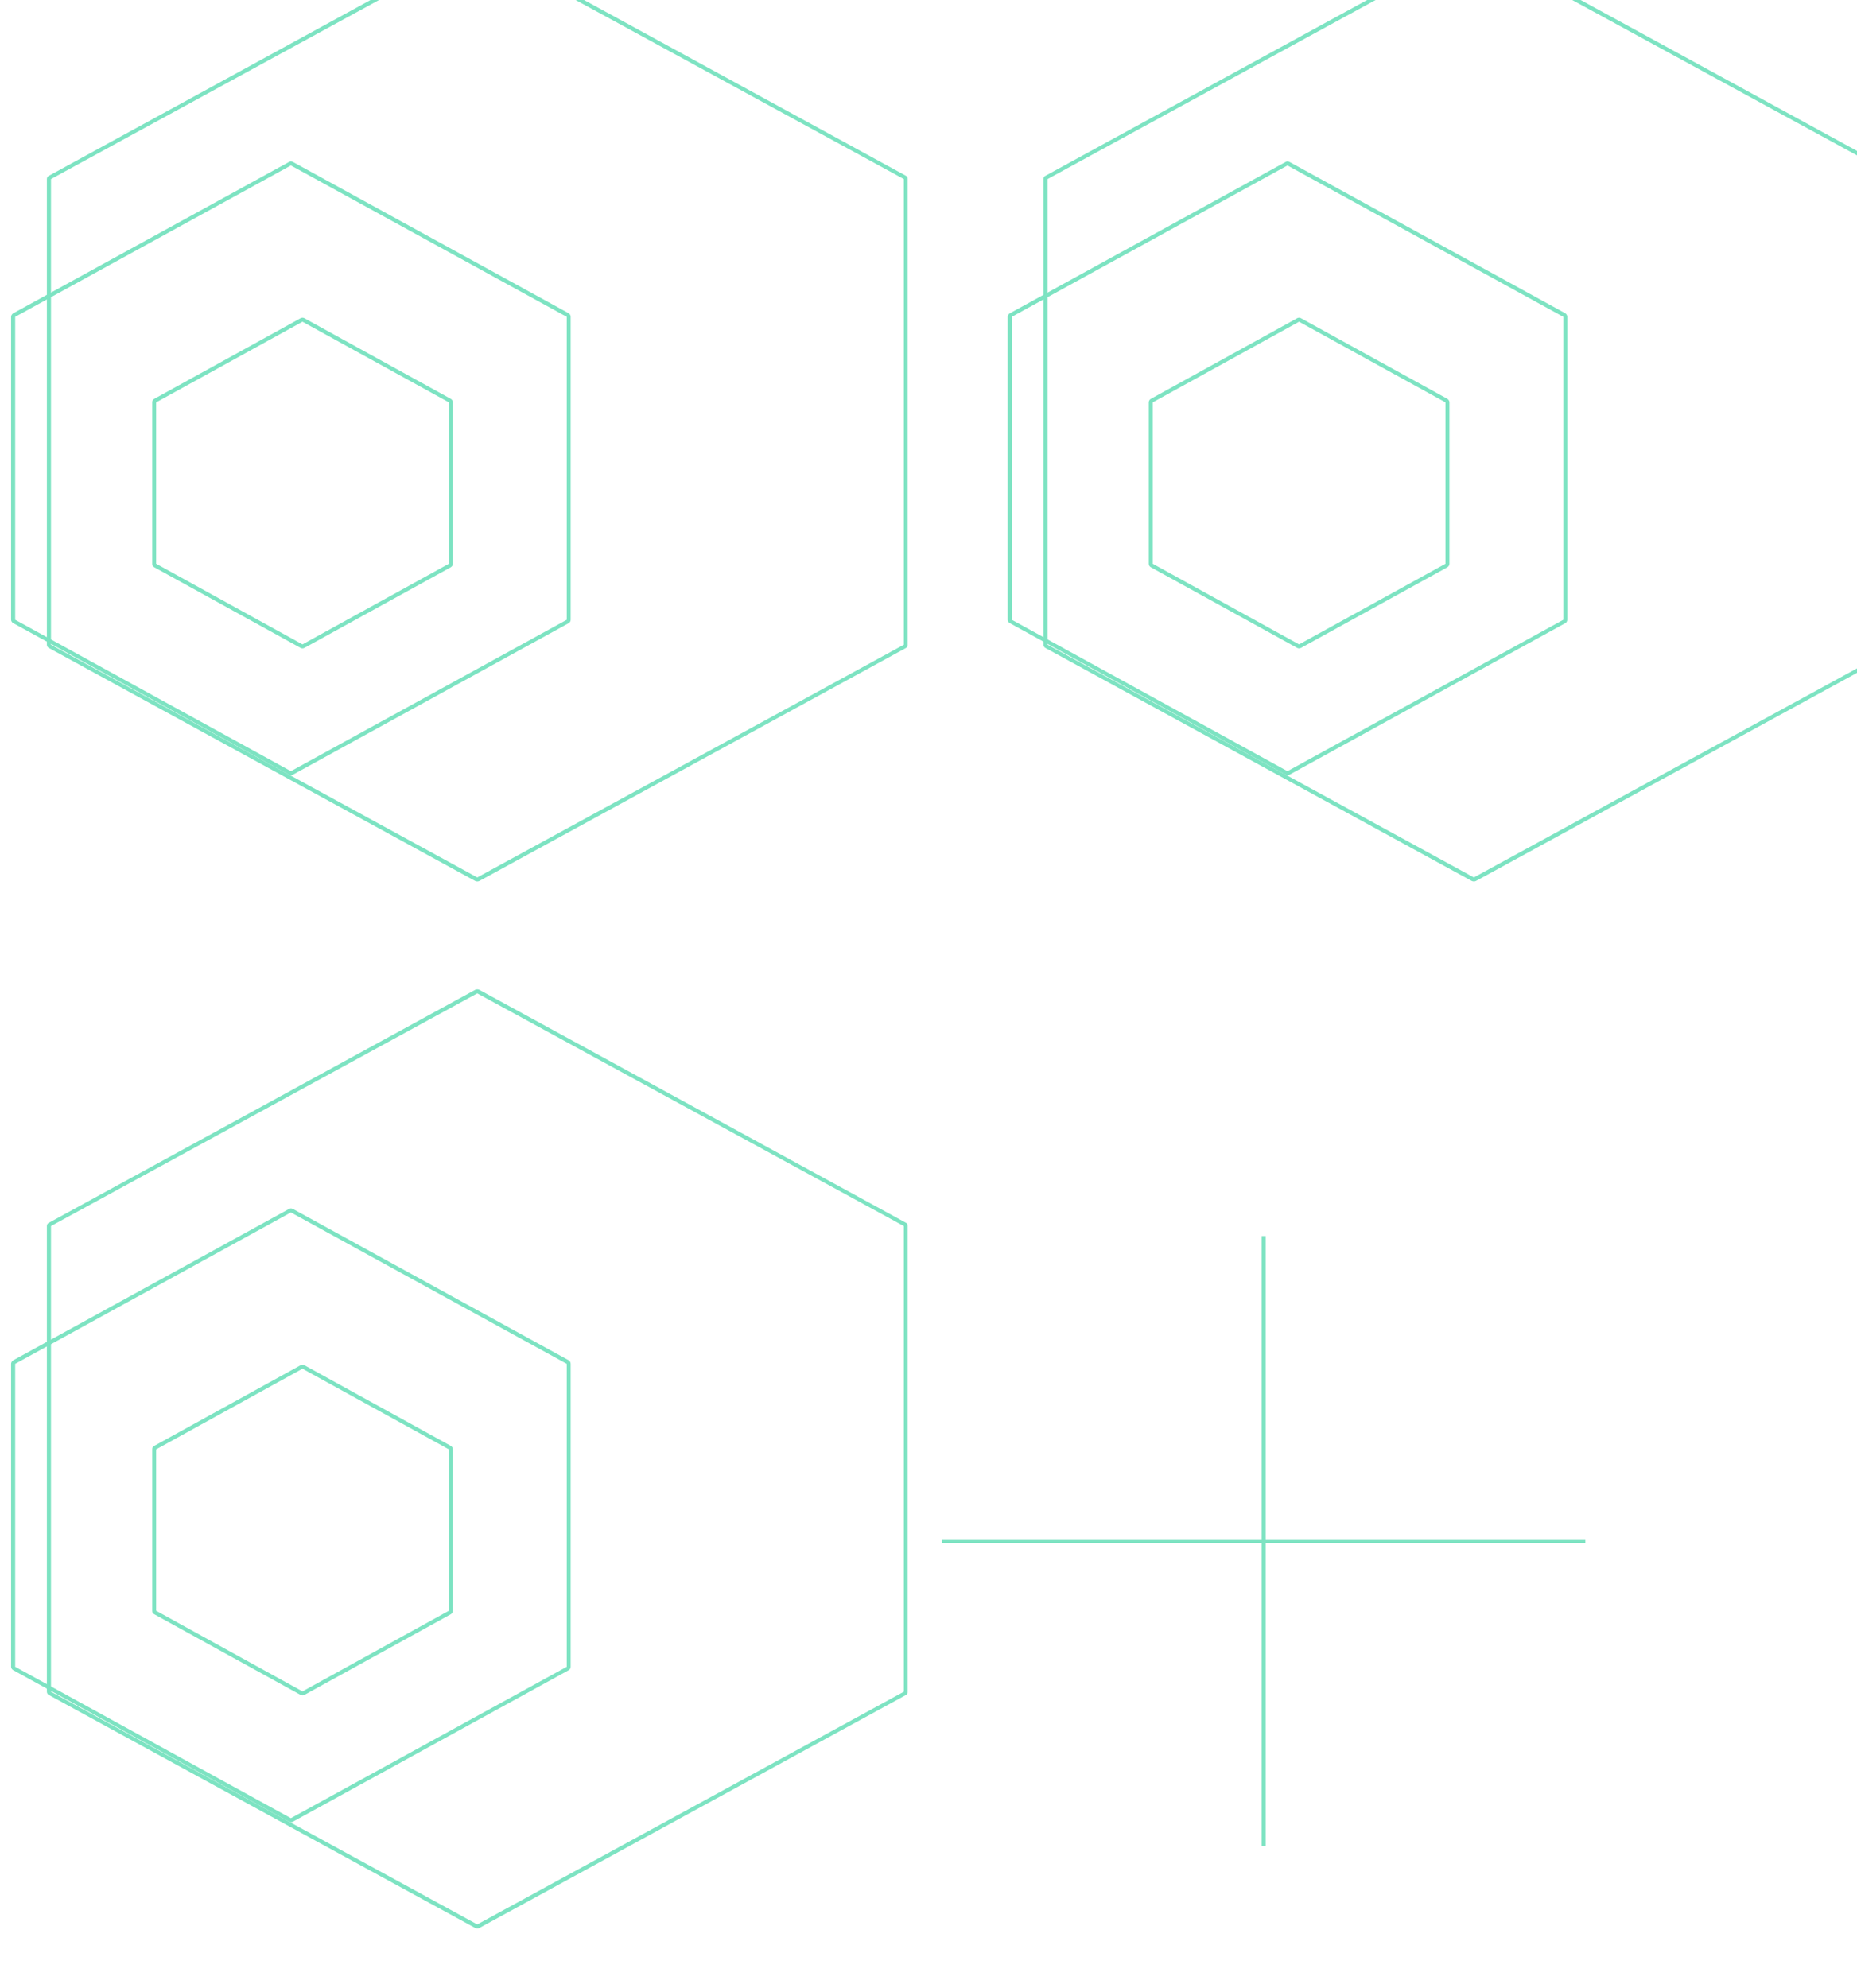 <?xml version="1.0" encoding="UTF-8" standalone="no"?>
<!DOCTYPE svg PUBLIC "-//W3C//DTD SVG 1.1//EN" "http://www.w3.org/Graphics/SVG/1.1/DTD/svg11.dtd">
<svg width="100%" height="100%" viewBox="0 0 469 502" version="1.1" xmlns="http://www.w3.org/2000/svg" xmlns:xlink="http://www.w3.org/1999/xlink" xml:space="preserve" xmlns:serif="http://www.serif.com/" style="fill-rule:evenodd;clip-rule:evenodd;stroke-linejoin:round;stroke-miterlimit:20;">
    <g transform="matrix(1,0,0,1,-20009.2,-18456)">
        <g transform="matrix(5.667,0,0,3.229,52953.8,2199.47)">
            <g id="dapp" transform="matrix(0.609,0,0,0.577,-2306.69,2165.45)">
                <g transform="matrix(0.176,0,0,0.31,-9343.93,-684.574)">
                    <path d="M20899.1,18788.8L20899.1,19055.5" style="fill:none;stroke:rgb(125,227,194);stroke-width:1.69px;"/>
                </g>
                <g transform="matrix(0.176,0,0,0.31,-9344.94,-685.108)">
                    <path d="M21038.6,18923.9L20771,18923.9" style="fill:none;stroke:rgb(125,227,194);stroke-width:1.69px;"/>
                </g>
                <g>
                    <g transform="matrix(0.201,0,0,0.352,-9842.49,-1456.45)">
                        <path d="M20494.5,18241.8L20649.8,18331.5C20650.3,18331.7 20650.5,18332.2 20650.5,18332.8L20650.5,18512.1C20650.5,18512.6 20650.3,18513.2 20649.8,18513.4L20494.5,18603.1C20494.1,18603.3 20493.6,18603.3 20493.1,18603.1L20337.9,18513.4C20337.4,18513.2 20337.1,18512.6 20337.1,18512.1L20337.1,18332.8C20337.1,18332.2 20337.4,18331.7 20337.9,18331.5L20493.1,18241.8C20493.6,18241.6 20494.1,18241.6 20494.5,18241.8ZM20493.8,18243.2L20338.6,18332.8L20338.6,18512.1L20493.8,18601.7L20649.1,18512.1L20649.1,18332.8L20493.8,18243.2Z" style="fill:rgb(125,227,194);"/>
                    </g>
                    <g transform="matrix(0.13,0,0,0.229,-8401.07,817.159)">
                        <path d="M20494.9,18241.1L20650.2,18330.7C20650.9,18331.2 20651.3,18331.9 20651.3,18332.8L20651.3,18512.1C20651.3,18512.9 20650.9,18513.7 20650.2,18514.1L20494.9,18603.8C20494.2,18604.2 20493.4,18604.2 20492.8,18603.8L20337.5,18514.1C20336.8,18513.7 20336.3,18512.9 20336.3,18512.1L20336.3,18332.8C20336.3,18331.9 20336.8,18331.2 20337.5,18330.7L20492.8,18241.1C20493.4,18240.7 20494.2,18240.7 20494.9,18241.1ZM20493.8,18243.2L20338.6,18332.8L20338.6,18512.1L20493.8,18601.7L20649.1,18512.1L20649.1,18332.8L20493.8,18243.2Z" style="fill:rgb(125,227,194);"/>
                    </g>
                    <g transform="matrix(0.069,0,0,0.122,-7150.1,2790.36)">
                        <path d="M20495.8,18239.3L20651.1,18328.9C20652.4,18329.7 20653.3,18331.2 20653.3,18332.8L20653.3,18512.1C20653.3,18513.7 20652.4,18515.2 20651.1,18516L20495.8,18605.6C20494.6,18606.3 20493.1,18606.3 20491.8,18605.6L20336.6,18516C20335.2,18515.2 20334.4,18513.7 20334.4,18512.1L20334.4,18332.8C20334.4,18331.2 20335.2,18329.7 20336.6,18328.9L20491.8,18239.3C20493.1,18238.6 20494.6,18238.6 20495.8,18239.3ZM20493.8,18243.2L20338.6,18332.8L20338.6,18512.1L20493.8,18601.7L20649.1,18512.1L20649.1,18332.8L20493.8,18243.2Z" style="fill:rgb(125,227,194);"/>
                    </g>
                </g>
                <g transform="matrix(1,0,0,1,72.93,-4.54747e-13)">
                    <g transform="matrix(0.201,0,0,0.352,-9842.49,-1456.45)">
                        <path d="M20494.5,18241.8L20649.8,18331.5C20650.3,18331.7 20650.5,18332.2 20650.5,18332.8L20650.5,18512.1C20650.5,18512.6 20650.3,18513.2 20649.8,18513.4L20494.5,18603.1C20494.1,18603.3 20493.6,18603.3 20493.1,18603.1L20337.9,18513.4C20337.4,18513.2 20337.1,18512.6 20337.1,18512.1L20337.1,18332.8C20337.1,18332.2 20337.4,18331.7 20337.9,18331.5L20493.1,18241.8C20493.6,18241.6 20494.1,18241.6 20494.5,18241.8ZM20493.8,18243.2L20338.6,18332.8L20338.6,18512.1L20493.8,18601.7L20649.1,18512.1L20649.1,18332.8L20493.8,18243.2Z" style="fill:rgb(125,227,194);"/>
                    </g>
                    <g transform="matrix(0.13,0,0,0.229,-8401.07,817.159)">
                        <path d="M20494.9,18241.1L20650.2,18330.7C20650.9,18331.2 20651.3,18331.9 20651.3,18332.8L20651.3,18512.1C20651.3,18512.9 20650.9,18513.7 20650.2,18514.1L20494.9,18603.8C20494.2,18604.2 20493.4,18604.2 20492.8,18603.8L20337.5,18514.1C20336.8,18513.7 20336.3,18512.9 20336.3,18512.1L20336.3,18332.8C20336.3,18331.9 20336.8,18331.2 20337.5,18330.7L20492.8,18241.1C20493.4,18240.7 20494.2,18240.7 20494.9,18241.1ZM20493.8,18243.2L20338.6,18332.8L20338.6,18512.1L20493.8,18601.7L20649.1,18512.1L20649.1,18332.8L20493.8,18243.2Z" style="fill:rgb(125,227,194);"/>
                    </g>
                    <g transform="matrix(0.069,0,0,0.122,-7150.1,2790.36)">
                        <path d="M20495.8,18239.3L20651.1,18328.9C20652.4,18329.7 20653.3,18331.2 20653.3,18332.8L20653.3,18512.1C20653.3,18513.7 20652.4,18515.2 20651.1,18516L20495.8,18605.6C20494.6,18606.3 20493.1,18606.3 20491.8,18605.6L20336.6,18516C20335.2,18515.2 20334.4,18513.7 20334.4,18512.1L20334.4,18332.8C20334.4,18331.2 20335.2,18329.7 20336.6,18328.9L20491.8,18239.3C20493.1,18238.6 20494.6,18238.6 20495.8,18239.3ZM20493.8,18243.2L20338.6,18332.8L20338.6,18512.1L20493.8,18601.7L20649.1,18512.1L20649.1,18332.8L20493.8,18243.2Z" style="fill:rgb(125,227,194);"/>
                    </g>
                </g>
                <g transform="matrix(1,0,0,1,0,141.909)">
                    <g transform="matrix(0.201,0,0,0.352,-9842.49,-1456.45)">
                        <path d="M20494.5,18241.8L20649.8,18331.5C20650.3,18331.7 20650.5,18332.2 20650.5,18332.8L20650.5,18512.1C20650.5,18512.6 20650.3,18513.2 20649.8,18513.4L20494.5,18603.1C20494.1,18603.3 20493.6,18603.3 20493.1,18603.1L20337.9,18513.4C20337.4,18513.2 20337.1,18512.6 20337.1,18512.1L20337.1,18332.8C20337.1,18332.2 20337.4,18331.7 20337.9,18331.5L20493.1,18241.8C20493.6,18241.6 20494.1,18241.6 20494.5,18241.8ZM20493.8,18243.2L20338.6,18332.8L20338.6,18512.1L20493.8,18601.7L20649.1,18512.1L20649.1,18332.8L20493.8,18243.2Z" style="fill:rgb(125,227,194);"/>
                    </g>
                    <g transform="matrix(0.13,0,0,0.229,-8401.07,817.159)">
                        <path d="M20494.9,18241.1L20650.2,18330.7C20650.9,18331.2 20651.3,18331.9 20651.3,18332.8L20651.3,18512.1C20651.3,18512.9 20650.9,18513.7 20650.2,18514.1L20494.9,18603.8C20494.2,18604.2 20493.4,18604.2 20492.8,18603.8L20337.5,18514.1C20336.8,18513.7 20336.3,18512.9 20336.3,18512.1L20336.3,18332.8C20336.3,18331.9 20336.8,18331.2 20337.5,18330.7L20492.8,18241.1C20493.4,18240.7 20494.2,18240.7 20494.9,18241.1ZM20493.8,18243.2L20338.6,18332.8L20338.6,18512.1L20493.8,18601.7L20649.1,18512.1L20649.1,18332.8L20493.8,18243.2Z" style="fill:rgb(125,227,194);"/>
                    </g>
                    <g transform="matrix(0.069,0,0,0.122,-7150.1,2790.36)">
                        <path d="M20495.8,18239.3L20651.1,18328.9C20652.4,18329.7 20653.3,18331.2 20653.3,18332.8L20653.3,18512.1C20653.3,18513.7 20652.4,18515.2 20651.1,18516L20495.8,18605.6C20494.6,18606.3 20493.1,18606.3 20491.8,18605.6L20336.6,18516C20335.2,18515.2 20334.4,18513.7 20334.4,18512.1L20334.4,18332.8C20334.4,18331.2 20335.2,18329.7 20336.6,18328.9L20491.8,18239.3C20493.1,18238.6 20494.6,18238.6 20495.8,18239.3ZM20493.8,18243.2L20338.6,18332.8L20338.6,18512.1L20493.8,18601.7L20649.1,18512.1L20649.1,18332.8L20493.8,18243.2Z" style="fill:rgb(125,227,194);"/>
                    </g>
                </g>
            </g>
        </g>
    </g>
</svg>
